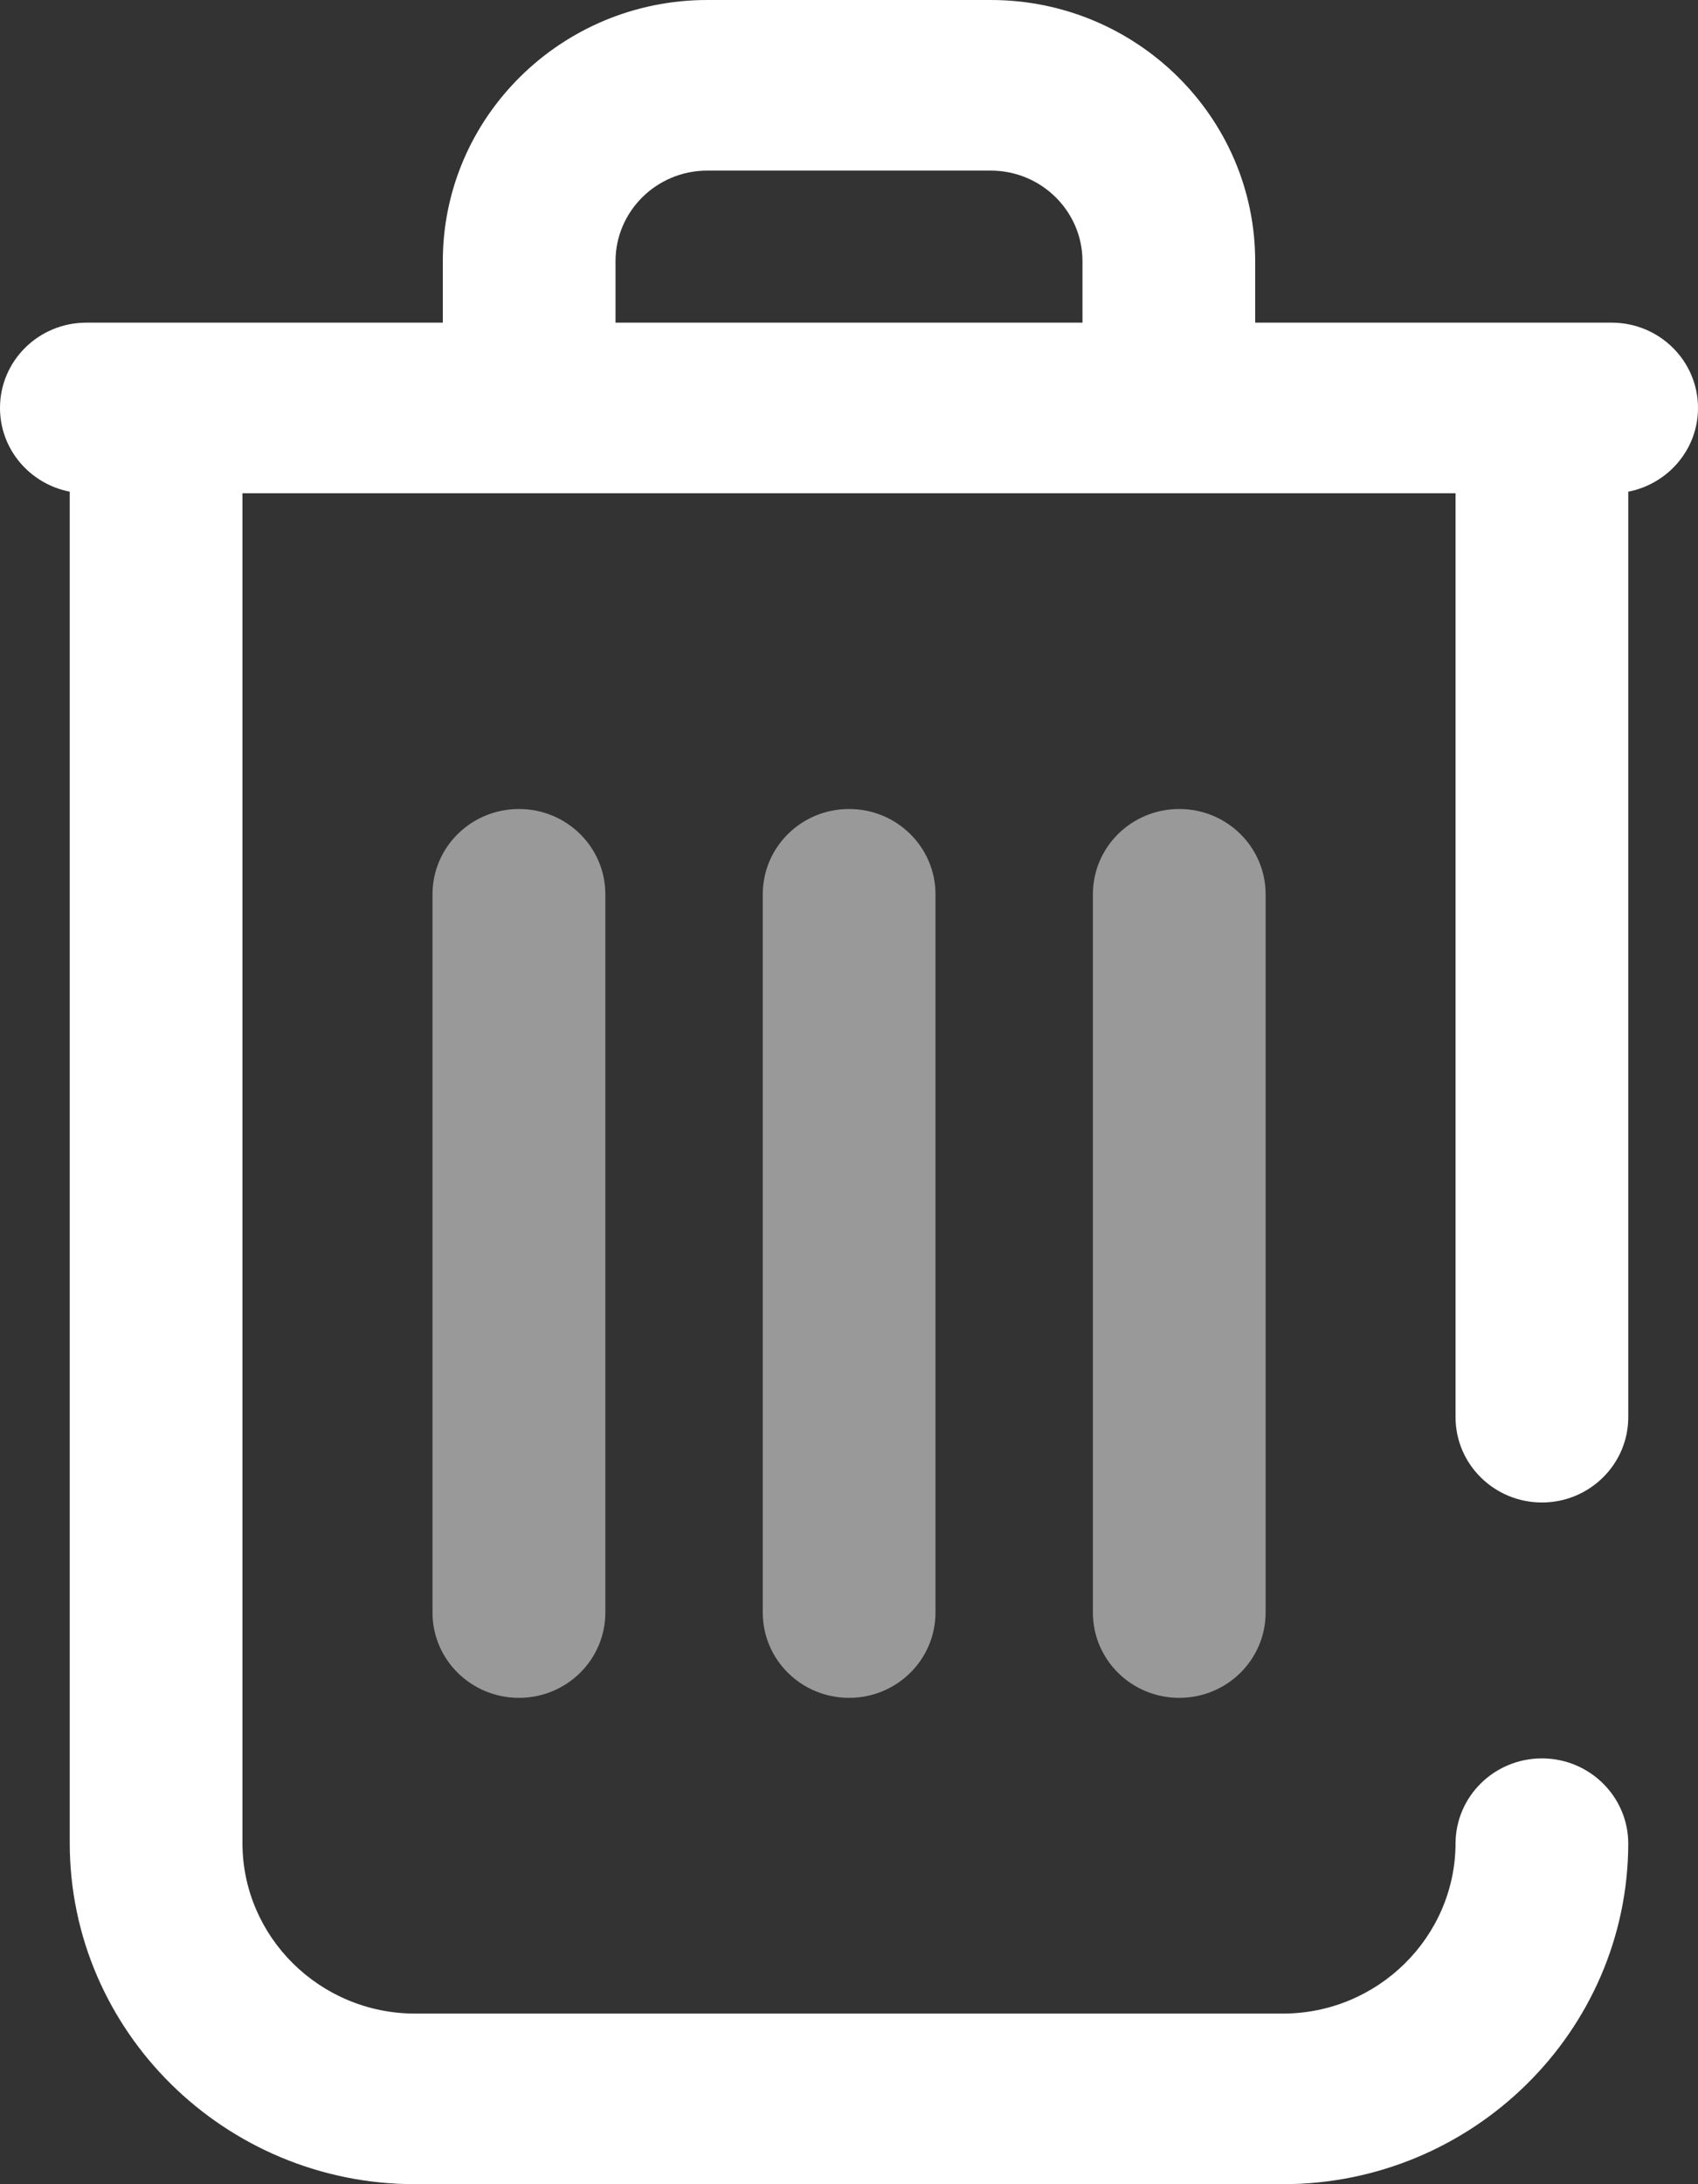 <svg width="14" height="18" viewBox="0 0 14 18" fill="none" xmlns="http://www.w3.org/2000/svg">
<rect x="0" y="0" width="14" height="18" fill="#333333" stroke="none"/>
<path opacity="0.5" fill-rule="evenodd" clip-rule="evenodd" d="M3.566 7.37V13.289C3.566 13.678 3.885 13.992 4.279 13.992C4.672 13.992 4.991 13.678 4.991 13.289V7.37C4.991 6.981 4.672 6.667 4.279 6.667C3.885 6.667 3.566 6.981 3.566 7.37ZM9.011 7.37V13.289C9.011 13.678 9.329 13.992 9.723 13.992C10.116 13.992 10.435 13.678 10.435 13.289V7.37C10.435 6.981 10.116 6.667 9.723 6.667C9.329 6.667 9.011 6.981 9.011 7.37ZM6.289 13.289V7.37C6.289 6.981 6.607 6.667 7.001 6.667C7.394 6.667 7.713 6.981 7.713 7.37V13.289C7.713 13.678 7.394 13.992 7.001 13.992C6.607 13.992 6.289 13.678 6.289 13.289Z" fill="white"/>
<path fill-rule="evenodd" clip-rule="evenodd" d="M13.288 2.659C13.681 2.659 14 2.973 14 3.362C14 3.704 13.753 3.988 13.425 4.052V11.679C13.425 12.067 13.106 12.382 12.713 12.382C12.32 12.382 12.001 12.067 12.001 11.679V4.065H1.999V15.188C1.999 15.963 2.638 16.594 3.423 16.594H10.577C11.359 16.594 11.998 15.965 12.001 15.192C12.002 14.805 12.32 14.491 12.713 14.491H12.715C13.108 14.492 13.426 14.808 13.425 15.196C13.42 16.742 12.142 18 10.577 18H3.423C1.853 18 0.575 16.738 0.575 15.188V4.052C0.247 3.988 0 3.704 0 3.362C0 2.973 0.319 2.659 0.712 2.659H3.651V2.153C3.651 0.966 4.629 0 5.831 0H8.169C9.371 0 10.349 0.966 10.349 2.153V2.659H13.288ZM5.075 2.153V2.659H8.925V2.153C8.925 1.741 8.586 1.406 8.169 1.406H5.831C5.414 1.406 5.075 1.741 5.075 2.153Z" fill="white"/>
</svg>
